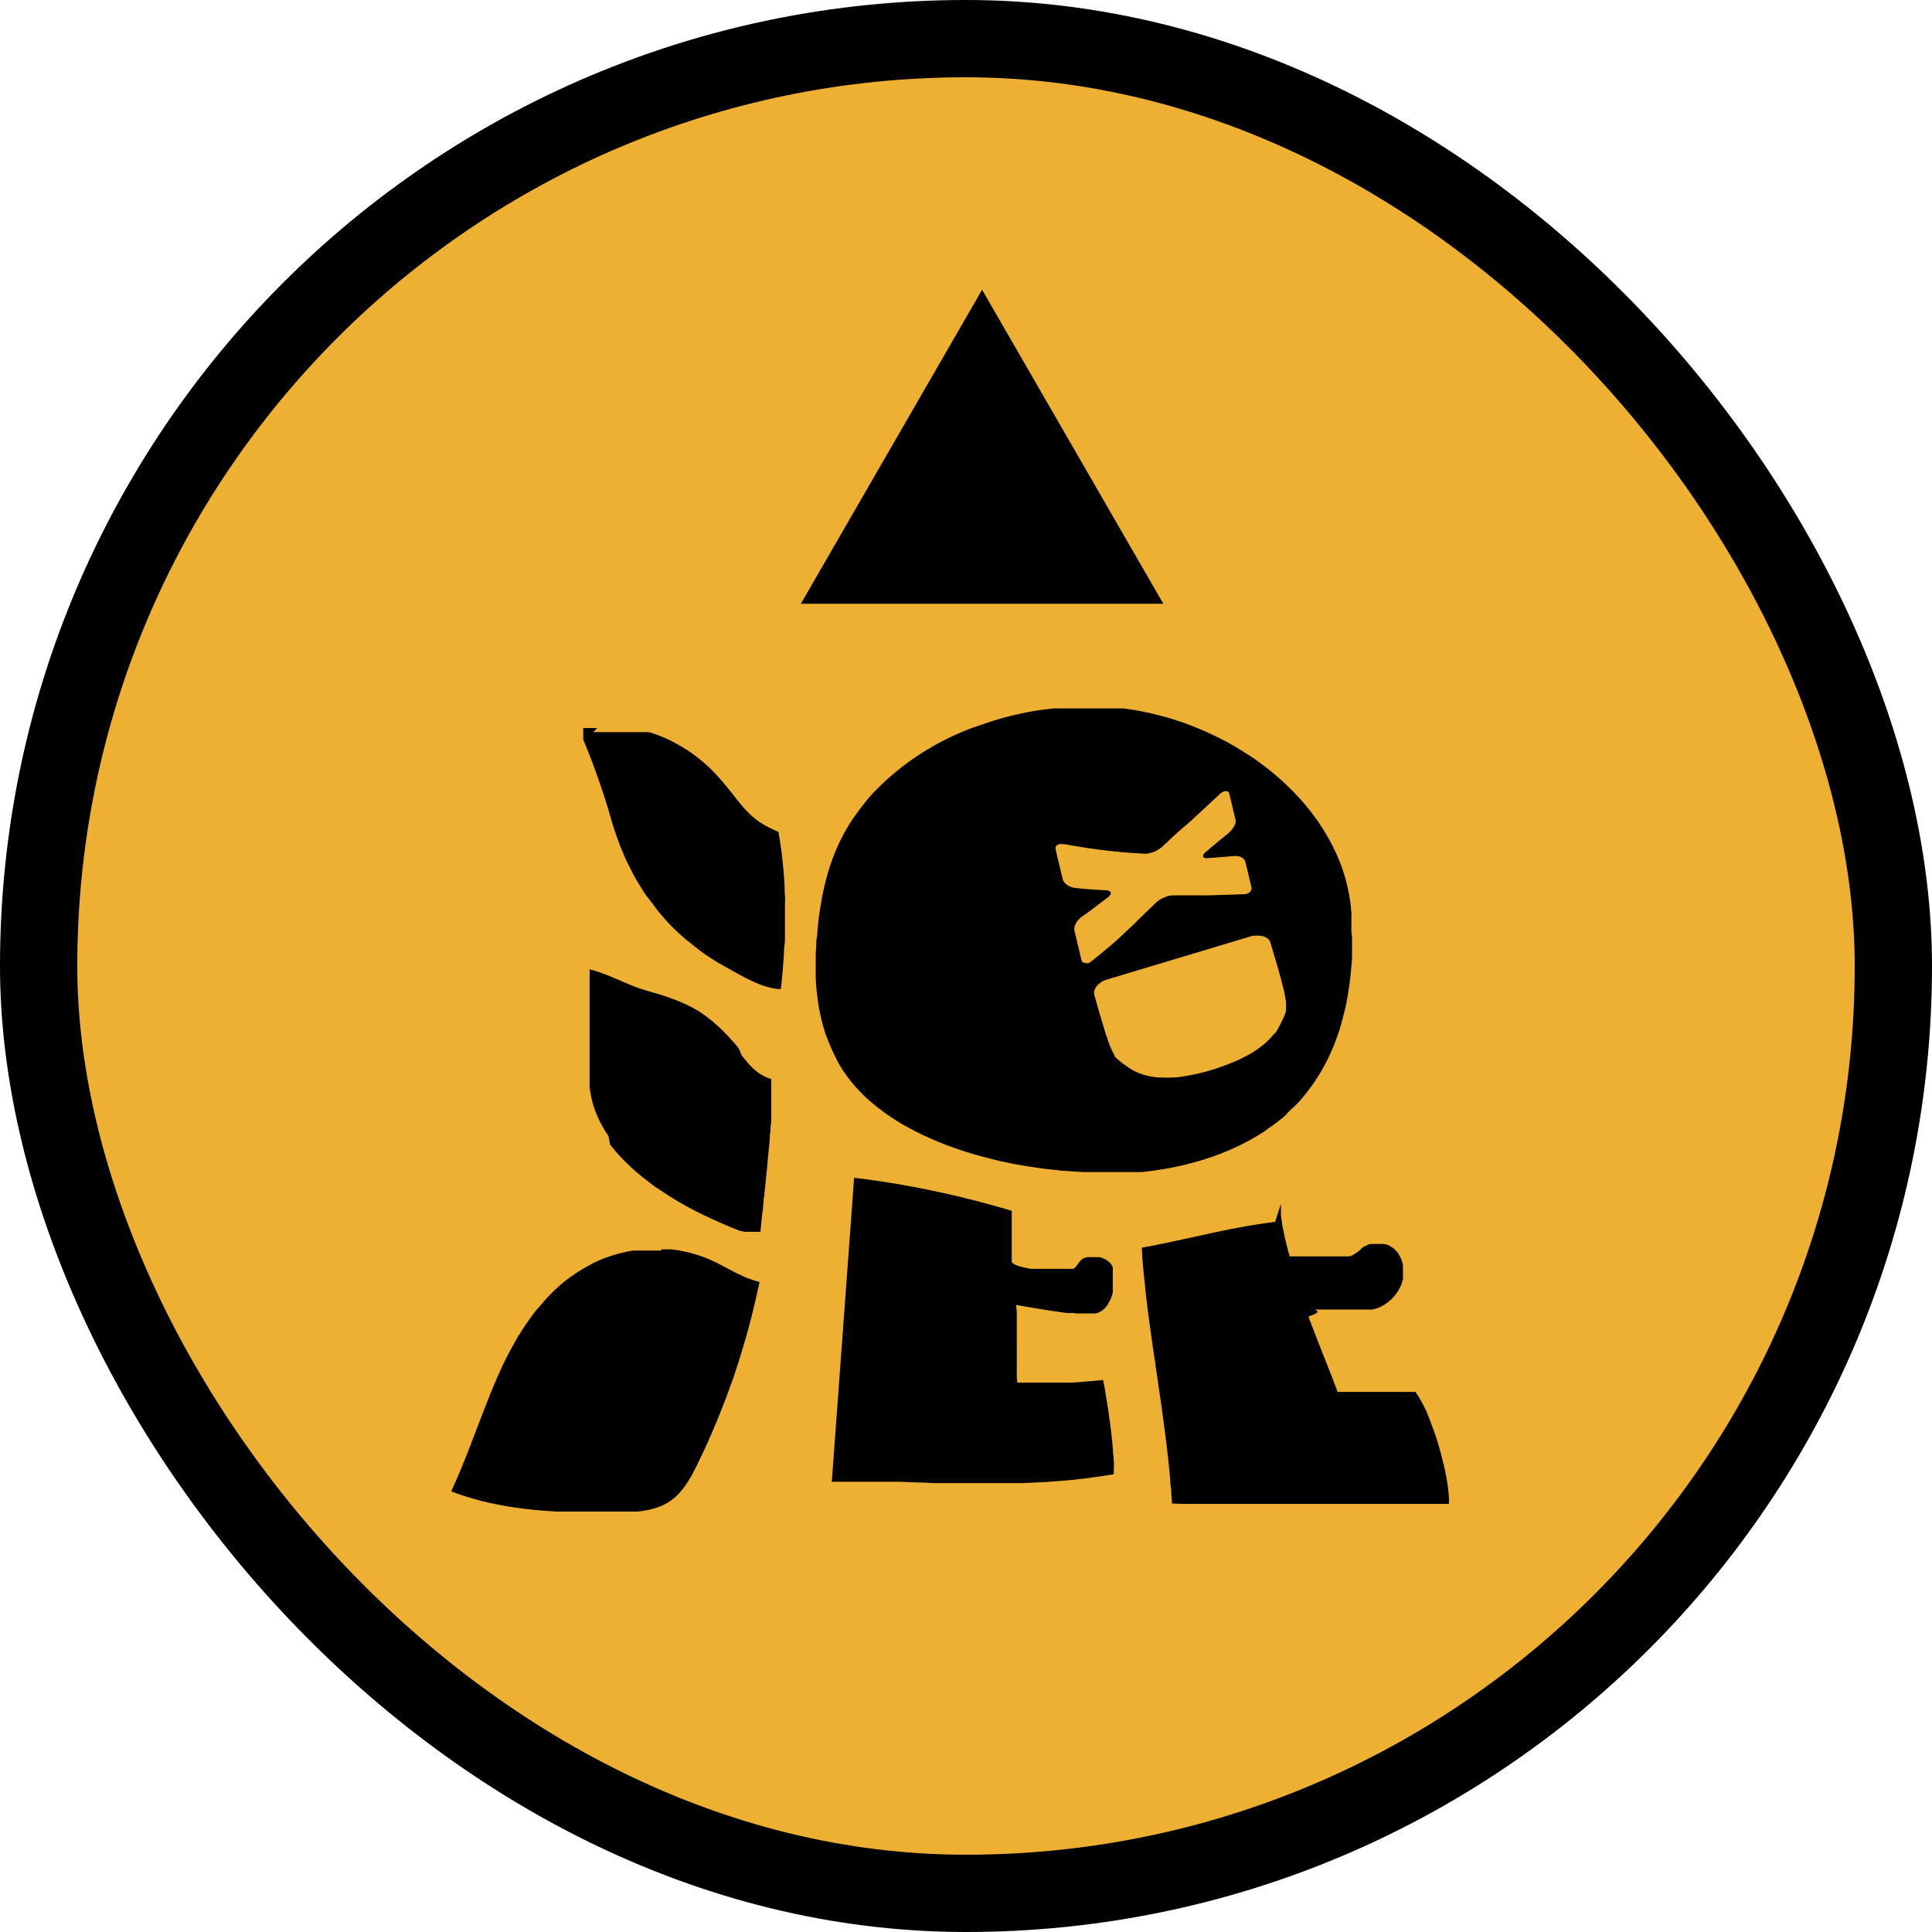 <svg xmlns="http://www.w3.org/2000/svg" fill="none" viewBox="0 0 50 50"><rect width="48" height="48" x="1" y="1" fill="#EEB033" stroke="#000" stroke-width="2" rx="24"/><g fill="#000" clip-path="url(#clip0_247_315)"><path d="M34.991 24.273v.452c0 .114-.013.224-.022.335a8.467 8.467 0 0 1-.134.94c-.02.101-.043.187-.07.294-.025.106-.05.186-.078.284-.027.097-.06.187-.09.273-.033.086-.066.187-.102.265-.035.079-.074.17-.113.253a4.908 4.908 0 0 1-.263.476c-.049.075-.095.152-.147.223-.053.07-.105.144-.159.213-.054.069-.112.138-.17.204-.057.065-.119.128-.186.187-.067.057-.127.123-.186.186-.06.064-.114.1-.174.146-.06.047-.12.096-.186.14-.065.045-.127.09-.186.133-.06.043-.133.086-.202.127a7.86 7.86 0 0 1-.209.12l-.218.112-.225.105-.233.097a5.289 5.289 0 0 1-.239.09l-.248.082a5.59 5.59 0 0 1-.253.073c-.086.022-.172.047-.26.067l-.262.058c-.09.019-.186.036-.27.05l-.276.042c-.09.012-.184.023-.28.033H28.05l-.244-.013-.244-.018c-.082 0-.162-.013-.244-.023l-.242-.026-.242-.032-.241-.037-.24-.041a3.959 3.959 0 0 1-.235-.045l-.235-.05-.231-.055-.228-.06-.225-.063-.22-.068-.215-.07-.212-.077c-.07-.024-.138-.053-.205-.079l-.227-.095-.22-.1-.211-.104-.203-.108a2.747 2.747 0 0 1-.196-.112c-.063-.038-.125-.077-.186-.116l-.178-.122-.17-.125a3.4 3.4 0 0 1-.16-.13c-.052-.044-.102-.085-.15-.13-.049-.045-.097-.09-.142-.136-.045-.047-.091-.092-.134-.139a4.193 4.193 0 0 1-.237-.29c-.035-.05-.07-.097-.104-.147a2.344 2.344 0 0 1-.194-.338c-.032-.068-.062-.124-.09-.188-.028-.063-.056-.125-.082-.187-.026-.061-.05-.128-.074-.186-.025-.058-.045-.133-.066-.2a3.264 3.264 0 0 1-.055-.206c-.017-.071-.034-.138-.049-.211a4.089 4.089 0 0 1-.04-.217c-.01-.075-.021-.148-.03-.223a4.6 4.6 0 0 1-.023-.23c-.006-.076-.013-.157-.015-.237-.002-.08 0-.163 0-.245v-.25c0-.085 0-.172.01-.26.009-.088 0-.176.016-.266.017-.09.017-.187.026-.275l.017-.159c0-.052.013-.104.02-.155l.021-.15.024-.147c.01-.049.017-.095.024-.142l.028-.14.03-.135c.01-.045.02-.09.032-.134l.033-.13a2.51 2.51 0 0 1 .036-.125c.013-.04.024-.084.037-.125l.04-.12.042-.12.045-.115c.015-.04.03-.077.046-.114l.049-.112c.063-.136.132-.27.207-.404.076-.131.158-.26.248-.385.09-.126.186-.247.285-.374.099-.127.207-.234.319-.344a6.546 6.546 0 0 1 .734-.628 7.146 7.146 0 0 1 1.303-.754c.157-.07.315-.134.477-.187.162-.052.326-.115.494-.166.168-.05.336-.095.507-.135a7.102 7.102 0 0 1 1.051-.172c.18-.016.357-.03.537-.033.181-.004.36 0 .54 0h.374a8.091 8.091 0 0 1 1.105.181c.173.043.358.092.531.148.174.056.347.116.517.187a8.199 8.199 0 0 1 .973.464c.154.087.303.186.45.278.148.092.288.198.426.305a6.817 6.817 0 0 1 .758.682c.116.122.226.247.33.374a5.42 5.42 0 0 1 .755 1.232 4.361 4.361 0 0 1 .284.892c0 .03.013.06.018.09.006.03.011.06.015.091.004.032.011.06.015.092.004.031.01.061.013.093l.011.093c0 .032 0 .064.01.096.009.032 0 .065 0 .097v.408l.018.172Zm-6.883.656a.117.117 0 0 0 .035 0 .156.156 0 0 0 .039-.011l.04-.021a27.463 27.463 0 0 0 .494-.404c.135-.114.26-.228.383-.344.123-.116.248-.23.373-.359l.44-.424a.517.517 0 0 1 .099-.077.875.875 0 0 1 .242-.105.423.423 0 0 1 .114-.012h.911l.42-.014.488-.015a.234.234 0 0 0 .091-.016.185.185 0 0 0 .07-.041.15.15 0 0 0 .038-.06.137.137 0 0 0 0-.073l-.044-.187-.036-.15-.035-.147-.041-.169a.145.145 0 0 0-.03-.058.288.288 0 0 0-.129-.077.429.429 0 0 0-.085-.012h-.053l-.186.017-.16.013-.16.013-.187.013h-.02a.121.121 0 0 1-.062-.017.04.04 0 0 1-.022-.036.1.1 0 0 1 .02-.052.283.283 0 0 1 .062-.065l.154-.131.135-.112.134-.11.156-.128a.71.71 0 0 0 .144-.176.353.353 0 0 0 .035-.091.168.168 0 0 0 0-.08l-.043-.172-.035-.152-.037-.155-.045-.187a.13.13 0 0 0-.011-.032.121.121 0 0 0-.019-.022.07.07 0 0 0-.026-.013.069.069 0 0 0-.028 0 .087.087 0 0 0-.037 0 .18.18 0 0 0-.041.013.257.257 0 0 0-.043.026.244.244 0 0 0-.045.035l-.4.374-.343.318-.35.301-.4.374a.712.712 0 0 1-.216.129.775.775 0 0 1-.123.036.403.403 0 0 1-.114.01c-.205-.012-.386-.024-.559-.039a14.108 14.108 0 0 1-.964-.116c-.171-.026-.354-.057-.559-.093h-.046a.245.245 0 0 0-.079 0 .148.148 0 0 0-.06.03.104.104 0 0 0-.031.049.12.12 0 0 0 0 .063l.048.206c.015.062.028.12.043.177.015.058.026.114.041.176l.05.208c.008.028.02.054.04.076a.383.383 0 0 0 .168.12c.034.015.07.024.108.028l.216.022.186.015.186.013.215.012c.03 0 .058.007.086.018a.066.066 0 0 1 .037.041.079.079 0 0 1-.013.058.275.275 0 0 1-.065.07l-.187.14-.153.118-.156.117-.187.131a.494.494 0 0 0-.143.17.42.42 0 0 0-.034.096.236.236 0 0 0 0 .088l.049.201.04.172.042.172c.015.06.03.128.046.202a.173.173 0 0 0 .015.038.12.12 0 0 0 .025.028.078.078 0 0 0 .03.017.11.11 0 0 0 .035 0l.019.01Zm4.889 1.82c.026-.04.056-.087.084-.138a3.996 3.996 0 0 0 .152-.31 1.82 1.82 0 0 0 .05-.135v-.16c0-.041 0-.086-.01-.131-.012-.045-.015-.092-.023-.131a1.341 1.341 0 0 0-.033-.151c-.01-.04-.02-.085-.034-.133l-.039-.15-.041-.15-.037-.13-.187-.634a.172.172 0 0 0-.039-.073.246.246 0 0 0-.067-.056.418.418 0 0 0-.088-.037.584.584 0 0 0-.104-.015H32.436l-.053.013-3.728 1.121a.56.56 0 0 0-.27.17.374.374 0 0 0-.063.117.21.21 0 0 0 0 .117l.128.453.04.13.044.148.045.15.04.129s0 .024.018.054.024.071.039.116a2.574 2.574 0 0 0 .108.267l.043.082.02.042v.016c.025.027.058.056.094.088l.12.098.133.093c.041.029.083.056.127.08l.054.028a1.578 1.578 0 0 0 .343.118c.087.02.177.034.267.04h.067c.097.005.195.005.292 0 .1 0 .205-.012.313-.034a5.132 5.132 0 0 0 1.04-.277c.112-.041.217-.084.316-.127.098-.043.186-.092.281-.14a2.772 2.772 0 0 0 .446-.305c.054-.049.1-.093.136-.13.035-.038.063-.074.082-.096l.03-.041M15.354 18.948h1.437c.037.01.074.02.11.034l.11.037.11.043.11.047.108.05.108.055.106.058.105.06.102.065.103.067.099.071.098.075.097.079c.032.026.064.052.093.08l.094.084.087.086.043.043.041.043.041.045.041.045.041.045.04.046c.014.015.028.03.04.047l.04.047.039.047.037.046.04.05.036.046.04.048.037.047.037.047.037.049.04.048.039.049.037.045.035.04c.012.016.025.029.036.042l.035.04.034.035.033.035.032.032.034.032.031.03.034.028.031.028.034.026.032.026.033.024.028.02.026.018.028.018.03.02.028.016.03.019.032.017.031.016.034.019.033.017.036.017.037.018.037.017.041.019.041.019.043.018c.013.075.026.15.037.225l.034.228c.011.076.02.153.028.231.008.079.017.157.024.236a9.876 9.876 0 0 1 .036.482c.003.083 0 .163.009.247.01.084 0 .166 0 .25v.78c0 .09 0 .187-.013.267-.013.08-.01.188-.017.273l-.02.279a18.453 18.453 0 0 1-.056.57h-.082l-.082-.011-.082-.017-.08-.02-.084-.025-.082-.028-.082-.032-.082-.033-.082-.038-.082-.039-.082-.04-.082-.044-.082-.043-.08-.045c-.029-.013-.055-.03-.083-.045l-.08-.044-.132-.075c-.091-.05-.186-.103-.27-.157-.084-.055-.174-.11-.258-.169a3.188 3.188 0 0 1-.248-.187c-.082-.069-.158-.125-.234-.187a3.761 3.761 0 0 1-.226-.201 4.669 4.669 0 0 1-.414-.436 3.117 3.117 0 0 1-.186-.234c-.056-.08-.121-.16-.187-.245-.065-.084-.113-.168-.167-.254a6.087 6.087 0 0 1-.157-.265c-.05-.09-.097-.187-.143-.277a3.667 3.667 0 0 1-.133-.286c-.04-.1-.084-.187-.12-.297-.038-.11-.076-.204-.11-.307a5.66 5.66 0 0 1-.098-.318l-.039-.13a3.293 3.293 0 0 0-.078-.259l-.04-.13-.042-.13-.043-.128-.043-.13-.045-.128-.046-.13c-.017-.042-.03-.085-.047-.128s-.03-.086-.047-.13l-.048-.126-.05-.128-.05-.127-.051-.127a3.58 3.58 0 0 1-.052-.127V19.031a.053.053 0 0 1 0-.019v-.019a.053.053 0 0 1 0-.018v-.134h.363l-.104.107ZM15.154 25.08h.071l.049.012.046.01.05.014.049.015.048.015.05.017.051.018.05.019.05.019.051.02.052.02.05.021.05.02.051.023.052.02.05.023.042.017.04.019.042.018.043.017.04.017.044.019.04.017.043.017.041.016.043.017.041.015.041.015.043.015.041.013.041.013.041.013.088.025.087.026.09.026.088.026.087.028.088.028.087.03.088.032.088.032.085.035.086.036.084.037.086.041.082.041c.028.015.056.03.082.047l.082.047.078.05.078.055.075.054.073.058.072.058.07.06.068.061.066.062.065.063.061.064.062.064.06.063c.018.022.038.043.057.064l.056.063.054.064.052.061v.012l.01.01v.012a.033.033 0 0 1 .009.013l.01.011v.012l.009.01v.012l.009.011v.011l.01.012v.01l.008.012v.011l.01.012v.01l.037.047.038.047.039.047.037.047.04.045.042.044.043.044.044.042.049.04.048.039.053.035a.536.536 0 0 0 .054.036l.056.032.06.028.063.024c.021.01.044.017.067.023a.233.233 0 0 1 0 .039.458.458 0 0 1 0 .052V28.961c0 .05 0 .105-.013.16-.013.053 0 .111-.011.171-.012.06-.012.118-.015.187-.004.07-.012.125-.017.187l-.02.204-.012.123-.011.122-.011.123c0 .041-.01.082-.013.123l-.013.124-.012.125c0 .041-.009.082-.013.123-.003.042-.009.085-.013.126-.003.04 0 .082-.013.125s-.009.084-.013.125c-.004.041-.01.084-.013.127-.003.043 0 .084-.013.127-.013.044-.01.087-.015.13a2.88 2.88 0 0 0-.013.127c-.003.043-.01.086-.013.129l-.015.13H19.274l-.028-.009h-.026l-.026-.01h-.026l-.028-.009-.254-.102-.244-.105-.237-.107-.225-.106c-.075-.038-.15-.073-.22-.11l-.211-.113-.201-.114-.187-.117a4.478 4.478 0 0 1-.186-.12 5.494 5.494 0 0 0-.187-.122c-.065-.04-.115-.082-.171-.125l-.164-.127-.159-.13-.15-.134-.144-.138c-.047-.045-.093-.093-.138-.14l-.097-.107a2.563 2.563 0 0 1-.091-.108c-.03-.037-.06-.071-.086-.107l-.041-.222c-.026-.036-.05-.073-.075-.11l-.067-.113a1.684 1.684 0 0 1-.061-.112 1.278 1.278 0 0 1-.056-.114c-.017-.04-.035-.076-.05-.116a1.262 1.262 0 0 1-.045-.116l-.04-.117a2.854 2.854 0 0 1-.057-.24l-.022-.121c-.008-.041-.012-.082-.015-.124-.004-.04 0-.082 0-.125V26.523a.26.26 0 0 1 0-.037.21.21 0 0 0 0-.035V26.378a.232.232 0 0 0 0-.038v-.035a.26.26 0 0 1 0-.038V25.08h-.105ZM33.15 31.156v.297l.01.075.012.075.011.076c0 .025.01.05.013.077.004.026.011.052.015.079l.017.078.017.08c0 .027.01.055.018.083.008.028.013.054.019.082l.022.086.023.086c0 .03.016.06.024.09l.028.095H34.926l.026-.01.026-.009.028-.013.026-.015.028-.017.015-.01.013-.01.015-.011.013-.012h.013l.013-.01.013-.012.013-.011.013-.011.012-.011.013-.012.013-.013.01-.011.012-.011.011-.011.013-.012h.01v-.01h.019v-.008h.008v-.01h.028v-.01h.019l.019-.01.017-.011.018-.012.019-.01h.02l.019-.008H35.813l.032.009h.032l.03.013.031.013.03.015.028.017.028.017.026.02.026.02.024.021.023.023.022.024.034.043.031.047c0 .017.019.034.026.05a.453.453 0 0 1 .043.107.522.522 0 0 1 .03.112.508.508 0 0 1 0 .058v.3c0 .02-.01.038-.015.057a.514.514 0 0 1-.019.058.522.522 0 0 1-.022.058l-.03.062-.033.06-.038.057-.04.055-.045.054c-.017.017-.032.033-.049.048a.577.577 0 0 1-.048.047l-.054.043a.548.548 0 0 1-.054.04l-.056.037-.058.03a.331.331 0 0 1-.058.028.398.398 0 0 1-.06.022l-.06.019-.059.013h-.06.055H34.029l.036.019.022.022.02.03h-.026l-.03.037-.063.025-.063.024-.062.024.025.068c0 .024.016.046.026.069l.026.067c0 .023.017.043.026.066.01.022.015.044.024.067l.026.065c0 .023.017.043.025.066.007.022.016.043.026.065l.024.064c0 .022.017.043.024.065.008.023.017.041.026.064.01.022.017.04.024.063.008.023.017.041.026.064l.025.062c0 .02.017.04.024.063.007.023.017.041.024.062l.02.048.02.05c0 .016.012.033.02.05l.019.05.02.05c0 .017.013.034.02.05l.02.051c0 .017.014.034.02.05a.628.628 0 0 0 .02.053l.02.05a.427.427 0 0 0 .021.053l.019.052.02.053c0 .017.013.035.02.052l.021.054c0 .017.013.036.02.054l.034.09H36.63c.047.066.091.135.132.206a3.033 3.033 0 0 1 .194.398c.026.066.05.127.072.187l.07.187c.022.062.044.123.065.187.02.064.039.121.058.187.018.065.037.12.054.187.016.067.033.118.048.187s.03.116.045.174c.015.058.026.114.037.172l.032.168.028.168c.009.054.013.112.018.166.006.055.012.11.015.165.004.054 0 .108 0 .16H30.626l-.295-.01c0-.072-.01-.144-.015-.215-.005-.072 0-.142-.015-.215-.015-.073-.013-.142-.018-.214l-.02-.213c-.008-.07-.014-.144-.021-.215l-.025-.213-.024-.211c-.007-.07-.018-.142-.026-.213l-.028-.211-.028-.212-.028-.209-.028-.21-.031-.209c-.012-.069-.02-.138-.03-.207a7.789 7.789 0 0 1-.03-.208c-.01-.069-.02-.138-.032-.207l-.028-.199c0-.067-.018-.132-.03-.2l-.027-.198c-.012-.067-.021-.134-.03-.2l-.028-.202-.028-.202-.028-.201c-.01-.068-.017-.135-.026-.202-.01-.068-.017-.137-.024-.204l-.025-.204-.022-.204c0-.067-.015-.134-.02-.203-.006-.07-.016-.137-.021-.204l-.019-.206-.017-.204c0-.069 0-.136-.013-.205l.08-.015.082-.015.083-.015.082-.017.083-.017.082-.017.082-.016.082-.017.082-.017.082-.017.08-.019.083-.016.082-.02.08-.016.08-.017.08-.018.142-.03.142-.032.141-.03.142-.032.143-.03.144-.028.143-.03.144-.028.143-.026.144-.026.145-.024.144-.023.144-.022.145-.02.143-.02.15-.465ZM17.11 32.334h.261l.085.01.084.012.086.015.084.017.082.019.082.02.082.023.082.024.08.026.078.028.08.03.077.032.078.035.023.012.024.01.024.012.024.011.023.011.024.012.022.013.024.011.025.013.022.011.024.013.023.012.024.013.024.013.023.011.022.011.05.028.052.026.05.027.053.028.05.024.052.026.053.024.052.025.052.024.054.023.054.02.054.02.056.02.054.016.056.017.058.015c-.02.1-.043.202-.065.303-.023.1-.045.202-.07.3-.024.1-.048.203-.074.302-.026.099-.05.2-.078.3-.028.102-.054.199-.084.298l-.088.297-.091.296c-.03.099-.065.186-.097.293-.032.107-.067.187-.102.292l-.107.291c-.035.096-.072.187-.111.288l-.116.288c-.041.101-.078.187-.12.286-.04.1-.081.187-.122.282l-.13.283-.133.278-.034.07a1.303 1.303 0 0 1-.035.07l-.036.07-.035.069-.037.067-.04.066-.039.067-.043.064a.736.736 0 0 1-.042.063.705.705 0 0 1-.047.06.707.707 0 0 1-.047.06l-.05.056a.723.723 0 0 1-.052.054.74.74 0 0 1-.054.052c-.017.017-.037.032-.056.049l-.06.045-.074.048-.079.045-.082.038-.082.035-.085.028-.09.026-.09.02-.09.018-.096.015-.095.01h-2.093l-.216-.014-.21-.015-.206-.02-.201-.023-.187-.024-.186-.028-.186-.032-.187-.036-.175-.037-.173-.041-.166-.045-.164-.047-.16-.05-.157-.054-.155-.058c.017-.034.032-.068.047-.101.014-.034.031-.068.046-.101l.045-.103c.015-.034.03-.067.043-.101l.045-.103.043-.103.04-.102.043-.102a1.68 1.68 0 0 1 .041-.102l.04-.103c.012-.036.027-.07.04-.103l.04-.103.039-.103.039-.102.04-.101.038-.103.03-.077.028-.076a.916.916 0 0 0 .03-.077l.03-.077c.009-.026.018-.052.03-.076.01-.025.018-.053.03-.079.01-.026.018-.05.03-.077l.029-.076.032-.079c.009-.026.02-.052.03-.076l.031-.079.03-.077.032-.076.031-.077c.011-.026.023-.05.032-.077l.034-.076c.04-.097.084-.187.126-.284.043-.097.088-.187.13-.273.044-.086.09-.176.137-.26.046-.084.091-.166.138-.247.046-.08.095-.157.143-.234a5.06 5.06 0 0 1 .148-.22c.05-.071.1-.142.15-.21.051-.067.105-.132.157-.187.052-.054.106-.123.16-.186.055-.064.11-.116.165-.172.054-.056.113-.109.17-.16a3.27 3.27 0 0 1 .36-.283c.07-.045.122-.085.187-.124.065-.04.125-.075.187-.11.061-.036.128-.07.186-.101l.06-.028.06-.026.06-.026.062-.025.062-.022.061-.023.064-.022.063-.02.063-.02.064-.016.065-.017.065-.015.066-.015.065-.015.067-.011.065-.011H17.121l-.011-.03ZM22.105 30.48l.263.033.263.037.259.038.259.04.255.046.256.046.253.049.254.052.251.055.252.056.252.06.251.063.252.066.252.069.253.07.254.075v1.291a.059.059 0 0 0 0 .018v.019l.015.015a.07.07 0 0 0 .016.017l.02.014.025.015.03.014.035.013.041.015.047.013.054.015.06.013.067.015.076.015H27.056a.202.202 0 0 0 .047 0H27.768l.017-.01h.013l.011-.009.01-.011.024-.026.022-.029.02-.026.02-.026.04-.052a.249.249 0 0 1 .03-.032l.022-.022.02-.015.02-.011.022-.014h.02l.025-.009.022-.01H28.46l.035.01.035.013.036.015.033.015.032.019.03.02.028.023.028.024.024.026.022.028.02.032.016.034v.03a.037.037 0 0 1 0 .015v.601c0 .014 0 .029-.01.042l-.01.039a.321.321 0 0 1-.014.04l-.013.035c0 .013-.01.024-.015.035l-.016.036a.306.306 0 0 1-.02.033l-.027.049c-.01.017-.02.03-.03.045l-.031.04-.032.033a.242.242 0 0 1-.032.03.243.243 0 0 1-.035.026l-.036.022-.035.019-.04.015-.038.013h-.498l-.08-.01h-.16l-.083-.01-.084-.012-.083-.013-.086-.011-.086-.013-.087-.013-.088-.015-.09-.013-.09-.017-.094-.015-.093-.015-.097-.017-.097-.017-.172-.03.017.178V35.652l.015.13h1.432l.128-.01.13-.011.131-.012.133-.01.134-.012.134-.013c0 .048.017.095.026.144.01.048.017.097.024.146l.024.145.025.148.024.15.022.15c0 .05.013.1.02.15.008.051.016.102.021.152l.019.153.017.154.017.155c0 .052.009.105.013.157.003.052 0 .105.013.157.013.052 0 .106.009.159.01.052 0 .106 0 .159v.16l-.349.055-.346.048-.345.04-.345.031-.345.025-.345.018-.343.013h-2.072c-.118 0-.233 0-.35-.01l-.351-.012-.355-.013H21.527l.578-7.869Z"/></g><path fill="#000" d="m25.417 7.5 4.69 8.125h-9.381l4.69-8.125Z"/><defs><clipPath id="clip0_247_315"><path fill="#fff" d="M11.667 18.333H37.5v20.833H11.667z"/></clipPath></defs></svg>